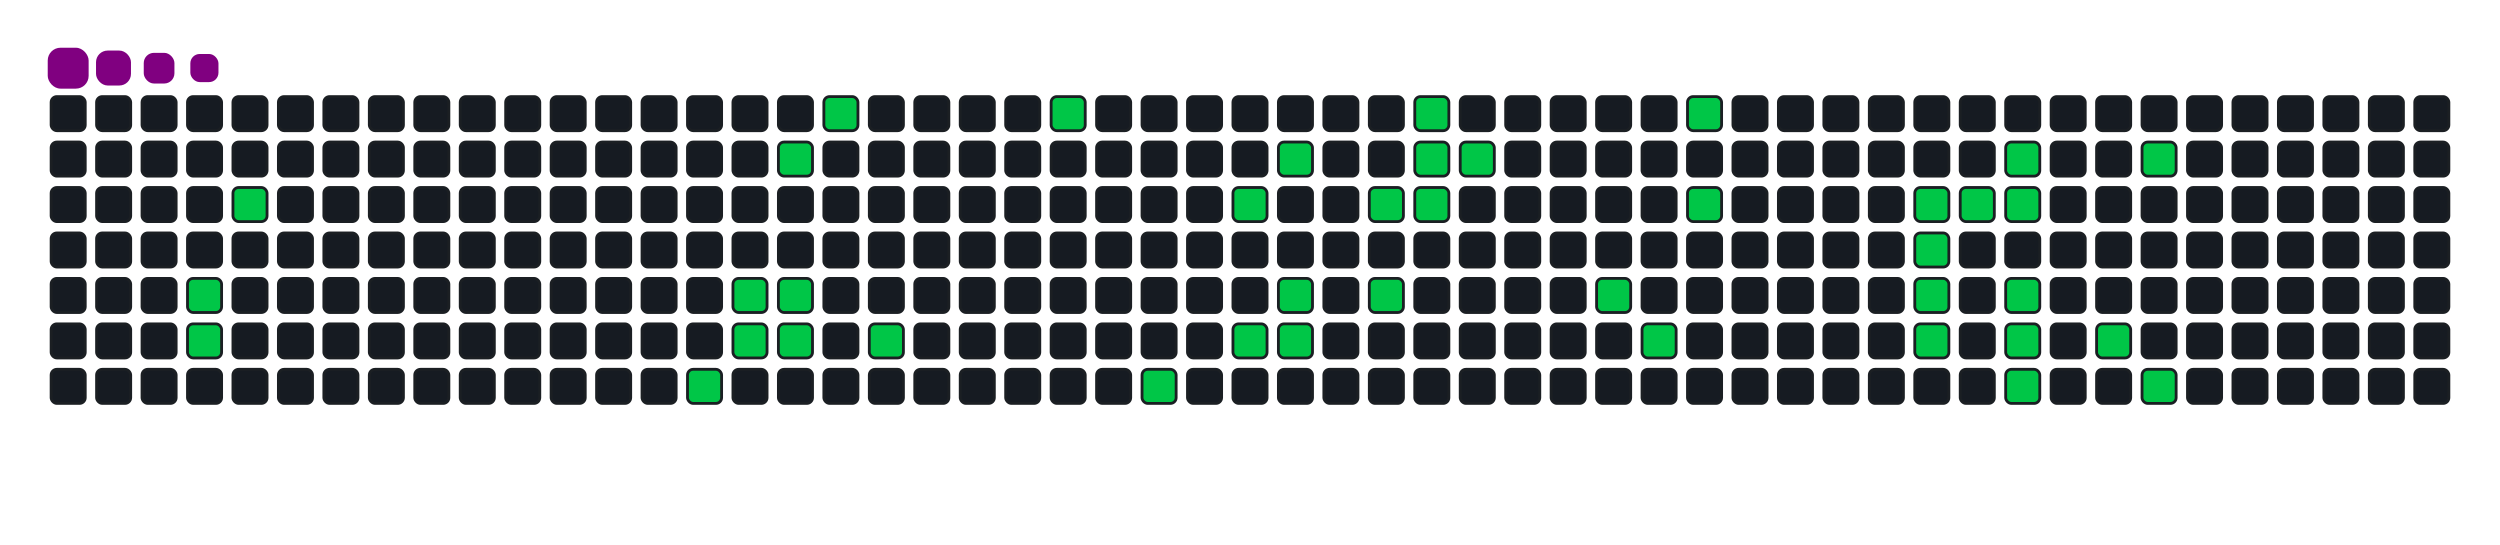 <svg viewBox="-16 -32 880 192" width="880" height="192" xmlns="http://www.w3.org/2000/svg"><desc>Generated with https://github.com/Platane/snk</desc><style>:root{--cb:#1b1f230a;--cs:purple;--ce:#161b22;--c0:#161b22;--c1:#01311f;--c2:#034525;--c3:#0f6d31;--c4:#00c647}.c{shape-rendering:geometricPrecision;fill:#161b22;stroke-width:1px;stroke:#1b1f230a;animation:none 17700ms linear infinite;width:12px;height:12px}@keyframes c0{5.64%{fill:#00c647}5.66%,100%{fill:#161b22}}.c.c0{fill:#00c647;animation-name:c0}@keyframes c1{6.2%{fill:#00c647}6.22%,100%{fill:#161b22}}.c.c1{fill:#00c647;animation-name:c1}@keyframes c2{3.94%{fill:#00c647}3.96%,100%{fill:#161b22}}.c.c2{fill:#00c647;animation-name:c2}@keyframes c3{16.37%{fill:#00c647}16.39%,100%{fill:#161b22}}.c.c3{fill:#00c647;animation-name:c3}@keyframes c4{14.68%{fill:#00c647}14.7%,100%{fill:#161b22}}.c.c4{fill:#00c647;animation-name:c4}@keyframes c5{12.98%{fill:#00c647}13%,100%{fill:#161b22}}.c.c5{fill:#00c647;animation-name:c5}@keyframes c6{23.72%{fill:#00c647}23.74%,100%{fill:#161b22}}.c.c6{fill:#00c647;animation-name:c6}@keyframes c7{14.11%{fill:#00c647}14.13%,100%{fill:#161b22}}.c.c7{fill:#00c647;animation-name:c7}@keyframes c8{13.55%{fill:#00c647}13.57%,100%{fill:#161b22}}.c.c8{fill:#00c647;animation-name:c8}@keyframes c9{22.59%{fill:#00c647}22.61%,100%{fill:#161b22}}.c.c9{fill:#00c647;animation-name:c9}@keyframes ca{19.2%{fill:#00c647}19.22%,100%{fill:#161b22}}.c.ca{fill:#00c647;animation-name:ca}@keyframes cb{27.67%{fill:#00c647}27.69%,100%{fill:#161b22}}.c.cb{fill:#00c647;animation-name:cb}@keyframes cc{43.49%{fill:#00c647}43.51%,100%{fill:#161b22}}.c.cc{fill:#00c647;animation-name:cc}@keyframes cd{32.19%{fill:#00c647}32.21%,100%{fill:#161b22}}.c.cd{fill:#00c647;animation-name:cd}@keyframes ce{41.8%{fill:#00c647}41.82%,100%{fill:#161b22}}.c.ce{fill:#00c647;animation-name:ce}@keyframes cf{31.06%{fill:#00c647}31.08%,100%{fill:#161b22}}.c.cf{fill:#00c647;animation-name:cf}@keyframes cg{40.67%{fill:#00c647}40.69%,100%{fill:#161b22}}.c.cg{fill:#00c647;animation-name:cg}@keyframes ch{41.23%{fill:#00c647}41.25%,100%{fill:#161b22}}.c.ch{fill:#00c647;animation-name:ch}@keyframes ci{33.89%{fill:#00c647}33.91%,100%{fill:#161b22}}.c.ci{fill:#00c647;animation-name:ci}@keyframes cj{39.54%{fill:#00c647}39.56%,100%{fill:#161b22}}.c.cj{fill:#00c647;animation-name:cj}@keyframes ck{36.71%{fill:#00c647}36.73%,100%{fill:#161b22}}.c.ck{fill:#00c647;animation-name:ck}@keyframes cl{35.02%{fill:#00c647}35.04%,100%{fill:#161b22}}.c.cl{fill:#00c647;animation-name:cl}@keyframes cm{34.45%{fill:#00c647}34.47%,100%{fill:#161b22}}.c.cm{fill:#00c647;animation-name:cm}@keyframes cn{35.58%{fill:#00c647}35.6%,100%{fill:#161b22}}.c.cn{fill:#00c647;animation-name:cn}@keyframes co{51.4%{fill:#00c647}51.42%,100%{fill:#161b22}}.c.co{fill:#00c647;animation-name:co}@keyframes cp{50.27%{fill:#00c647}50.29%,100%{fill:#161b22}}.c.cp{fill:#00c647;animation-name:cp}@keyframes cq{54.79%{fill:#00c647}54.81%,100%{fill:#161b22}}.c.cq{fill:#00c647;animation-name:cq}@keyframes cr{53.66%{fill:#00c647}53.68%,100%{fill:#161b22}}.c.cr{fill:#00c647;animation-name:cr}@keyframes cs{58.75%{fill:#00c647}58.77%,100%{fill:#161b22}}.c.cs{fill:#00c647;animation-name:cs}@keyframes ct{70.61%{fill:#00c647}70.63%,100%{fill:#161b22}}.c.ct{fill:#00c647;animation-name:ct}@keyframes cu{70.05%{fill:#00c647}70.07%,100%{fill:#161b22}}.c.cu{fill:#00c647;animation-name:cu}@keyframes cv{72.87%{fill:#00c647}72.89%,100%{fill:#161b22}}.c.cv{fill:#00c647;animation-name:cv}@keyframes cw{59.31%{fill:#00c647}59.33%,100%{fill:#161b22}}.c.cw{fill:#00c647;animation-name:cw}@keyframes cx{60.44%{fill:#00c647}60.46%,100%{fill:#161b22}}.c.cx{fill:#00c647;animation-name:cx}@keyframes cy{59.88%{fill:#00c647}59.9%,100%{fill:#161b22}}.c.cy{fill:#00c647;animation-name:cy}@keyframes cz{68.92%{fill:#00c647}68.94%,100%{fill:#161b22}}.c.cz{fill:#00c647;animation-name:cz}@keyframes c10{68.35%{fill:#00c647}68.37%,100%{fill:#161b22}}.c.c10{fill:#00c647;animation-name:c10}@keyframes c11{67.79%{fill:#00c647}67.81%,100%{fill:#161b22}}.c.c11{fill:#00c647;animation-name:c11}@keyframes c12{64.96%{fill:#00c647}64.98%,100%{fill:#161b22}}.c.c12{fill:#00c647;animation-name:c12}@keyframes c13{62.14%{fill:#00c647}62.16%,100%{fill:#161b22}}.c.c13{fill:#00c647;animation-name:c13}@keyframes c14{66.09%{fill:#00c647}66.11%,100%{fill:#161b22}}.c.c14{fill:#00c647;animation-name:c14}.u{transform-origin:0 0;transform:scale(0,1);animation:none linear 17700ms infinite}@keyframes u0{3.94%{transform:scale(0.000,1)}3.96%,5.64%{transform:scale(0.024,1)}5.66%,6.2%{transform:scale(0.049,1)}6.22%,12.98%{transform:scale(0.073,1)}13%,13.55%{transform:scale(0.098,1)}13.57%,14.11%{transform:scale(0.122,1)}14.13%,14.68%{transform:scale(0.146,1)}14.7%,16.37%{transform:scale(0.171,1)}16.39%,19.2%{transform:scale(0.195,1)}19.22%,22.59%{transform:scale(0.220,1)}22.61%,23.72%{transform:scale(0.244,1)}23.74%,27.67%{transform:scale(0.268,1)}27.69%,31.06%{transform:scale(0.293,1)}31.08%,32.19%{transform:scale(0.317,1)}32.21%,33.89%{transform:scale(0.341,1)}33.91%,34.45%{transform:scale(0.366,1)}34.47%,35.02%{transform:scale(0.390,1)}35.04%,35.58%{transform:scale(0.415,1)}35.6%,36.71%{transform:scale(0.439,1)}36.73%,39.54%{transform:scale(0.463,1)}39.56%,40.67%{transform:scale(0.488,1)}40.69%,41.23%{transform:scale(0.512,1)}41.25%,41.8%{transform:scale(0.537,1)}41.82%,43.49%{transform:scale(0.561,1)}43.51%,50.27%{transform:scale(0.585,1)}50.29%,51.4%{transform:scale(0.610,1)}51.42%,53.66%{transform:scale(0.634,1)}53.68%,54.79%{transform:scale(0.659,1)}54.81%,58.75%{transform:scale(0.683,1)}58.77%,59.31%{transform:scale(0.707,1)}59.33%,59.88%{transform:scale(0.732,1)}59.9%,60.44%{transform:scale(0.756,1)}60.46%,62.14%{transform:scale(0.780,1)}62.16%,64.96%{transform:scale(0.805,1)}64.98%,66.09%{transform:scale(0.829,1)}66.11%,67.79%{transform:scale(0.854,1)}67.81%,68.35%{transform:scale(0.878,1)}68.37%,68.92%{transform:scale(0.902,1)}68.94%,70.05%{transform:scale(0.927,1)}70.07%,70.61%{transform:scale(0.951,1)}70.63%,72.87%{transform:scale(0.976,1)}72.89%,100%{transform:scale(1.000,1)}}.u.u0{fill:#00c647;animation-name:u0;transform-origin:0.0px 0}.s{shape-rendering:geometricPrecision;fill:purple;animation:none linear 17700ms infinite}@keyframes s0{0%,99.44%{transform:translate(0px,-16px)}0.56%{transform:translate(0px,0px)}2.82%{transform:translate(64px,0px)}3.95%{transform:translate(64px,32px)}4.52%{transform:translate(48px,32px)}6.21%{transform:translate(48px,80px)}13.56%{transform:translate(256px,80px)}14.12%{transform:translate(256px,64px)}15.25%{transform:translate(224px,64px)}16.38%{transform:translate(224px,96px)}18.64%{transform:translate(288px,96px)}22.03%{transform:translate(288px,0px)}23.16%{transform:translate(256px,0px)}23.73%{transform:translate(256px,16px)}27.12%{transform:translate(352px,16px)}27.68%{transform:translate(352px,0px)}30.51%{transform:translate(432px,0px)}31.07%{transform:translate(432px,16px)}31.64%{transform:translate(416px,16px)}32.2%{transform:translate(416px,32px)}34.46%{transform:translate(480px,32px)}35.03%{transform:translate(480px,16px)}35.59%{transform:translate(496px,16px)}36.16%{transform:translate(496px,0px)}37.29%{transform:translate(464px,0px)}39.55%{transform:translate(464px,64px)}40.68%{transform:translate(432px,64px)}41.24%{transform:translate(432px,80px)}42.94%{transform:translate(384px,80px)}43.5%{transform:translate(384px,96px)}49.72%{transform:translate(560px,96px)}50.85%{transform:translate(560px,64px)}51.41%{transform:translate(544px,64px)}51.98%{transform:translate(544px,48px)}53.11%{transform:translate(576px,48px)}54.8%{transform:translate(576px,0px)}57.63%{transform:translate(656px,0px)}58.76%{transform:translate(656px,32px)}59.89%{transform:translate(688px,32px)}60.45%{transform:translate(688px,16px)}62.15%{transform:translate(736px,16px)}62.71%{transform:translate(736px,32px)}63.28%{transform:translate(720px,32px)}64.97%{transform:translate(720px,80px)}65.54%{transform:translate(736px,80px)}66.1%{transform:translate(736px,96px)}67.8%{transform:translate(688px,96px)}68.93%{transform:translate(688px,64px)}70.06%,72.32%{transform:translate(656px,64px)}70.62%{transform:translate(656px,48px)}71.19%{transform:translate(672px,48px)}71.75%{transform:translate(672px,64px)}72.88%{transform:translate(656px,80px)}93.79%{transform:translate(64px,80px)}97.18%{transform:translate(64px,-16px)}}.s.s0{transform:translate(0px,-16px);animation-name:s0}@keyframes s1{0%,99.44%{transform:translate(16px,-16px)}0.56%{transform:translate(0px,-16px)}1.13%{transform:translate(0px,0px)}3.39%{transform:translate(64px,0px)}4.52%{transform:translate(64px,32px)}5.08%{transform:translate(48px,32px)}6.78%{transform:translate(48px,80px)}14.12%{transform:translate(256px,80px)}14.69%{transform:translate(256px,64px)}15.82%{transform:translate(224px,64px)}16.95%{transform:translate(224px,96px)}19.21%{transform:translate(288px,96px)}22.6%{transform:translate(288px,0px)}23.73%{transform:translate(256px,0px)}24.29%{transform:translate(256px,16px)}27.68%{transform:translate(352px,16px)}28.25%{transform:translate(352px,0px)}31.07%{transform:translate(432px,0px)}31.64%{transform:translate(432px,16px)}32.2%{transform:translate(416px,16px)}32.77%{transform:translate(416px,32px)}35.03%{transform:translate(480px,32px)}35.59%{transform:translate(480px,16px)}36.16%{transform:translate(496px,16px)}36.72%{transform:translate(496px,0px)}37.85%{transform:translate(464px,0px)}40.11%{transform:translate(464px,64px)}41.24%{transform:translate(432px,64px)}41.81%{transform:translate(432px,80px)}43.5%{transform:translate(384px,80px)}44.07%{transform:translate(384px,96px)}50.28%{transform:translate(560px,96px)}51.41%{transform:translate(560px,64px)}51.98%{transform:translate(544px,64px)}52.54%{transform:translate(544px,48px)}53.67%{transform:translate(576px,48px)}55.37%{transform:translate(576px,0px)}58.19%{transform:translate(656px,0px)}59.32%{transform:translate(656px,32px)}60.45%{transform:translate(688px,32px)}61.02%{transform:translate(688px,16px)}62.71%{transform:translate(736px,16px)}63.28%{transform:translate(736px,32px)}63.84%{transform:translate(720px,32px)}65.54%{transform:translate(720px,80px)}66.1%{transform:translate(736px,80px)}66.67%{transform:translate(736px,96px)}68.36%{transform:translate(688px,96px)}69.49%{transform:translate(688px,64px)}70.62%,72.88%{transform:translate(656px,64px)}71.19%{transform:translate(656px,48px)}71.75%{transform:translate(672px,48px)}72.32%{transform:translate(672px,64px)}73.45%{transform:translate(656px,80px)}94.35%{transform:translate(64px,80px)}97.74%{transform:translate(64px,-16px)}}.s.s1{transform:translate(16px,-16px);animation-name:s1}@keyframes s2{0%,99.44%{transform:translate(32px,-16px)}1.13%{transform:translate(0px,-16px)}1.69%{transform:translate(0px,0px)}3.95%{transform:translate(64px,0px)}5.08%{transform:translate(64px,32px)}5.65%{transform:translate(48px,32px)}7.34%{transform:translate(48px,80px)}14.69%{transform:translate(256px,80px)}15.25%{transform:translate(256px,64px)}16.38%{transform:translate(224px,64px)}17.51%{transform:translate(224px,96px)}19.77%{transform:translate(288px,96px)}23.16%{transform:translate(288px,0px)}24.29%{transform:translate(256px,0px)}24.86%{transform:translate(256px,16px)}28.25%{transform:translate(352px,16px)}28.81%{transform:translate(352px,0px)}31.64%{transform:translate(432px,0px)}32.2%{transform:translate(432px,16px)}32.77%{transform:translate(416px,16px)}33.33%{transform:translate(416px,32px)}35.59%{transform:translate(480px,32px)}36.16%{transform:translate(480px,16px)}36.72%{transform:translate(496px,16px)}37.29%{transform:translate(496px,0px)}38.42%{transform:translate(464px,0px)}40.68%{transform:translate(464px,64px)}41.81%{transform:translate(432px,64px)}42.37%{transform:translate(432px,80px)}44.07%{transform:translate(384px,80px)}44.63%{transform:translate(384px,96px)}50.85%{transform:translate(560px,96px)}51.98%{transform:translate(560px,64px)}52.54%{transform:translate(544px,64px)}53.11%{transform:translate(544px,48px)}54.24%{transform:translate(576px,48px)}55.93%{transform:translate(576px,0px)}58.76%{transform:translate(656px,0px)}59.89%{transform:translate(656px,32px)}61.02%{transform:translate(688px,32px)}61.58%{transform:translate(688px,16px)}63.28%{transform:translate(736px,16px)}63.84%{transform:translate(736px,32px)}64.41%{transform:translate(720px,32px)}66.1%{transform:translate(720px,80px)}66.67%{transform:translate(736px,80px)}67.23%{transform:translate(736px,96px)}68.93%{transform:translate(688px,96px)}70.06%{transform:translate(688px,64px)}71.19%,73.45%{transform:translate(656px,64px)}71.75%{transform:translate(656px,48px)}72.32%{transform:translate(672px,48px)}72.88%{transform:translate(672px,64px)}74.01%{transform:translate(656px,80px)}94.92%{transform:translate(64px,80px)}98.31%{transform:translate(64px,-16px)}}.s.s2{transform:translate(32px,-16px);animation-name:s2}@keyframes s3{0%,99.44%{transform:translate(48px,-16px)}1.69%{transform:translate(0px,-16px)}2.26%{transform:translate(0px,0px)}4.52%{transform:translate(64px,0px)}5.65%{transform:translate(64px,32px)}6.21%{transform:translate(48px,32px)}7.91%{transform:translate(48px,80px)}15.25%{transform:translate(256px,80px)}15.82%{transform:translate(256px,64px)}16.95%{transform:translate(224px,64px)}18.08%{transform:translate(224px,96px)}20.34%{transform:translate(288px,96px)}23.73%{transform:translate(288px,0px)}24.86%{transform:translate(256px,0px)}25.42%{transform:translate(256px,16px)}28.81%{transform:translate(352px,16px)}29.38%{transform:translate(352px,0px)}32.2%{transform:translate(432px,0px)}32.77%{transform:translate(432px,16px)}33.33%{transform:translate(416px,16px)}33.9%{transform:translate(416px,32px)}36.16%{transform:translate(480px,32px)}36.72%{transform:translate(480px,16px)}37.29%{transform:translate(496px,16px)}37.85%{transform:translate(496px,0px)}38.98%{transform:translate(464px,0px)}41.24%{transform:translate(464px,64px)}42.37%{transform:translate(432px,64px)}42.94%{transform:translate(432px,80px)}44.63%{transform:translate(384px,80px)}45.2%{transform:translate(384px,96px)}51.41%{transform:translate(560px,96px)}52.54%{transform:translate(560px,64px)}53.11%{transform:translate(544px,64px)}53.67%{transform:translate(544px,48px)}54.8%{transform:translate(576px,48px)}56.5%{transform:translate(576px,0px)}59.32%{transform:translate(656px,0px)}60.45%{transform:translate(656px,32px)}61.58%{transform:translate(688px,32px)}62.15%{transform:translate(688px,16px)}63.84%{transform:translate(736px,16px)}64.41%{transform:translate(736px,32px)}64.97%{transform:translate(720px,32px)}66.67%{transform:translate(720px,80px)}67.23%{transform:translate(736px,80px)}67.8%{transform:translate(736px,96px)}69.49%{transform:translate(688px,96px)}70.62%{transform:translate(688px,64px)}71.75%,74.01%{transform:translate(656px,64px)}72.32%{transform:translate(656px,48px)}72.88%{transform:translate(672px,48px)}73.45%{transform:translate(672px,64px)}74.58%{transform:translate(656px,80px)}95.48%{transform:translate(64px,80px)}98.87%{transform:translate(64px,-16px)}}.s.s3{transform:translate(48px,-16px);animation-name:s3}</style><rect class="c" x="2" y="2" rx="2" ry="2"/><rect class="c" x="2" y="18" rx="2" ry="2"/><rect class="c" x="2" y="34" rx="2" ry="2"/><rect class="c" x="2" y="50" rx="2" ry="2"/><rect class="c" x="2" y="66" rx="2" ry="2"/><rect class="c" x="2" y="82" rx="2" ry="2"/><rect class="c" x="2" y="98" rx="2" ry="2"/><rect class="c" x="18" y="2" rx="2" ry="2"/><rect class="c" x="18" y="18" rx="2" ry="2"/><rect class="c" x="18" y="34" rx="2" ry="2"/><rect class="c" x="18" y="50" rx="2" ry="2"/><rect class="c" x="18" y="66" rx="2" ry="2"/><rect class="c" x="18" y="82" rx="2" ry="2"/><rect class="c" x="18" y="98" rx="2" ry="2"/><rect class="c" x="34" y="2" rx="2" ry="2"/><rect class="c" x="34" y="18" rx="2" ry="2"/><rect class="c" x="34" y="34" rx="2" ry="2"/><rect class="c" x="34" y="50" rx="2" ry="2"/><rect class="c" x="34" y="66" rx="2" ry="2"/><rect class="c" x="34" y="82" rx="2" ry="2"/><rect class="c" x="34" y="98" rx="2" ry="2"/><rect class="c" x="50" y="2" rx="2" ry="2"/><rect class="c" x="50" y="18" rx="2" ry="2"/><rect class="c" x="50" y="34" rx="2" ry="2"/><rect class="c" x="50" y="50" rx="2" ry="2"/><rect class="c c0" x="50" y="66" rx="2" ry="2"/><rect class="c c1" x="50" y="82" rx="2" ry="2"/><rect class="c" x="50" y="98" rx="2" ry="2"/><rect class="c" x="66" y="2" rx="2" ry="2"/><rect class="c" x="66" y="18" rx="2" ry="2"/><rect class="c c2" x="66" y="34" rx="2" ry="2"/><rect class="c" x="66" y="50" rx="2" ry="2"/><rect class="c" x="66" y="66" rx="2" ry="2"/><rect class="c" x="66" y="82" rx="2" ry="2"/><rect class="c" x="66" y="98" rx="2" ry="2"/><rect class="c" x="82" y="2" rx="2" ry="2"/><rect class="c" x="82" y="18" rx="2" ry="2"/><rect class="c" x="82" y="34" rx="2" ry="2"/><rect class="c" x="82" y="50" rx="2" ry="2"/><rect class="c" x="82" y="66" rx="2" ry="2"/><rect class="c" x="82" y="82" rx="2" ry="2"/><rect class="c" x="82" y="98" rx="2" ry="2"/><rect class="c" x="98" y="2" rx="2" ry="2"/><rect class="c" x="98" y="18" rx="2" ry="2"/><rect class="c" x="98" y="34" rx="2" ry="2"/><rect class="c" x="98" y="50" rx="2" ry="2"/><rect class="c" x="98" y="66" rx="2" ry="2"/><rect class="c" x="98" y="82" rx="2" ry="2"/><rect class="c" x="98" y="98" rx="2" ry="2"/><rect class="c" x="114" y="2" rx="2" ry="2"/><rect class="c" x="114" y="18" rx="2" ry="2"/><rect class="c" x="114" y="34" rx="2" ry="2"/><rect class="c" x="114" y="50" rx="2" ry="2"/><rect class="c" x="114" y="66" rx="2" ry="2"/><rect class="c" x="114" y="82" rx="2" ry="2"/><rect class="c" x="114" y="98" rx="2" ry="2"/><rect class="c" x="130" y="2" rx="2" ry="2"/><rect class="c" x="130" y="18" rx="2" ry="2"/><rect class="c" x="130" y="34" rx="2" ry="2"/><rect class="c" x="130" y="50" rx="2" ry="2"/><rect class="c" x="130" y="66" rx="2" ry="2"/><rect class="c" x="130" y="82" rx="2" ry="2"/><rect class="c" x="130" y="98" rx="2" ry="2"/><rect class="c" x="146" y="2" rx="2" ry="2"/><rect class="c" x="146" y="18" rx="2" ry="2"/><rect class="c" x="146" y="34" rx="2" ry="2"/><rect class="c" x="146" y="50" rx="2" ry="2"/><rect class="c" x="146" y="66" rx="2" ry="2"/><rect class="c" x="146" y="82" rx="2" ry="2"/><rect class="c" x="146" y="98" rx="2" ry="2"/><rect class="c" x="162" y="2" rx="2" ry="2"/><rect class="c" x="162" y="18" rx="2" ry="2"/><rect class="c" x="162" y="34" rx="2" ry="2"/><rect class="c" x="162" y="50" rx="2" ry="2"/><rect class="c" x="162" y="66" rx="2" ry="2"/><rect class="c" x="162" y="82" rx="2" ry="2"/><rect class="c" x="162" y="98" rx="2" ry="2"/><rect class="c" x="178" y="2" rx="2" ry="2"/><rect class="c" x="178" y="18" rx="2" ry="2"/><rect class="c" x="178" y="34" rx="2" ry="2"/><rect class="c" x="178" y="50" rx="2" ry="2"/><rect class="c" x="178" y="66" rx="2" ry="2"/><rect class="c" x="178" y="82" rx="2" ry="2"/><rect class="c" x="178" y="98" rx="2" ry="2"/><rect class="c" x="194" y="2" rx="2" ry="2"/><rect class="c" x="194" y="18" rx="2" ry="2"/><rect class="c" x="194" y="34" rx="2" ry="2"/><rect class="c" x="194" y="50" rx="2" ry="2"/><rect class="c" x="194" y="66" rx="2" ry="2"/><rect class="c" x="194" y="82" rx="2" ry="2"/><rect class="c" x="194" y="98" rx="2" ry="2"/><rect class="c" x="210" y="2" rx="2" ry="2"/><rect class="c" x="210" y="18" rx="2" ry="2"/><rect class="c" x="210" y="34" rx="2" ry="2"/><rect class="c" x="210" y="50" rx="2" ry="2"/><rect class="c" x="210" y="66" rx="2" ry="2"/><rect class="c" x="210" y="82" rx="2" ry="2"/><rect class="c" x="210" y="98" rx="2" ry="2"/><rect class="c" x="226" y="2" rx="2" ry="2"/><rect class="c" x="226" y="18" rx="2" ry="2"/><rect class="c" x="226" y="34" rx="2" ry="2"/><rect class="c" x="226" y="50" rx="2" ry="2"/><rect class="c" x="226" y="66" rx="2" ry="2"/><rect class="c" x="226" y="82" rx="2" ry="2"/><rect class="c c3" x="226" y="98" rx="2" ry="2"/><rect class="c" x="242" y="2" rx="2" ry="2"/><rect class="c" x="242" y="18" rx="2" ry="2"/><rect class="c" x="242" y="34" rx="2" ry="2"/><rect class="c" x="242" y="50" rx="2" ry="2"/><rect class="c c4" x="242" y="66" rx="2" ry="2"/><rect class="c c5" x="242" y="82" rx="2" ry="2"/><rect class="c" x="242" y="98" rx="2" ry="2"/><rect class="c" x="258" y="2" rx="2" ry="2"/><rect class="c c6" x="258" y="18" rx="2" ry="2"/><rect class="c" x="258" y="34" rx="2" ry="2"/><rect class="c" x="258" y="50" rx="2" ry="2"/><rect class="c c7" x="258" y="66" rx="2" ry="2"/><rect class="c c8" x="258" y="82" rx="2" ry="2"/><rect class="c" x="258" y="98" rx="2" ry="2"/><rect class="c c9" x="274" y="2" rx="2" ry="2"/><rect class="c" x="274" y="18" rx="2" ry="2"/><rect class="c" x="274" y="34" rx="2" ry="2"/><rect class="c" x="274" y="50" rx="2" ry="2"/><rect class="c" x="274" y="66" rx="2" ry="2"/><rect class="c" x="274" y="82" rx="2" ry="2"/><rect class="c" x="274" y="98" rx="2" ry="2"/><rect class="c" x="290" y="2" rx="2" ry="2"/><rect class="c" x="290" y="18" rx="2" ry="2"/><rect class="c" x="290" y="34" rx="2" ry="2"/><rect class="c" x="290" y="50" rx="2" ry="2"/><rect class="c" x="290" y="66" rx="2" ry="2"/><rect class="c ca" x="290" y="82" rx="2" ry="2"/><rect class="c" x="290" y="98" rx="2" ry="2"/><rect class="c" x="306" y="2" rx="2" ry="2"/><rect class="c" x="306" y="18" rx="2" ry="2"/><rect class="c" x="306" y="34" rx="2" ry="2"/><rect class="c" x="306" y="50" rx="2" ry="2"/><rect class="c" x="306" y="66" rx="2" ry="2"/><rect class="c" x="306" y="82" rx="2" ry="2"/><rect class="c" x="306" y="98" rx="2" ry="2"/><rect class="c" x="322" y="2" rx="2" ry="2"/><rect class="c" x="322" y="18" rx="2" ry="2"/><rect class="c" x="322" y="34" rx="2" ry="2"/><rect class="c" x="322" y="50" rx="2" ry="2"/><rect class="c" x="322" y="66" rx="2" ry="2"/><rect class="c" x="322" y="82" rx="2" ry="2"/><rect class="c" x="322" y="98" rx="2" ry="2"/><rect class="c" x="338" y="2" rx="2" ry="2"/><rect class="c" x="338" y="18" rx="2" ry="2"/><rect class="c" x="338" y="34" rx="2" ry="2"/><rect class="c" x="338" y="50" rx="2" ry="2"/><rect class="c" x="338" y="66" rx="2" ry="2"/><rect class="c" x="338" y="82" rx="2" ry="2"/><rect class="c" x="338" y="98" rx="2" ry="2"/><rect class="c cb" x="354" y="2" rx="2" ry="2"/><rect class="c" x="354" y="18" rx="2" ry="2"/><rect class="c" x="354" y="34" rx="2" ry="2"/><rect class="c" x="354" y="50" rx="2" ry="2"/><rect class="c" x="354" y="66" rx="2" ry="2"/><rect class="c" x="354" y="82" rx="2" ry="2"/><rect class="c" x="354" y="98" rx="2" ry="2"/><rect class="c" x="370" y="2" rx="2" ry="2"/><rect class="c" x="370" y="18" rx="2" ry="2"/><rect class="c" x="370" y="34" rx="2" ry="2"/><rect class="c" x="370" y="50" rx="2" ry="2"/><rect class="c" x="370" y="66" rx="2" ry="2"/><rect class="c" x="370" y="82" rx="2" ry="2"/><rect class="c" x="370" y="98" rx="2" ry="2"/><rect class="c" x="386" y="2" rx="2" ry="2"/><rect class="c" x="386" y="18" rx="2" ry="2"/><rect class="c" x="386" y="34" rx="2" ry="2"/><rect class="c" x="386" y="50" rx="2" ry="2"/><rect class="c" x="386" y="66" rx="2" ry="2"/><rect class="c" x="386" y="82" rx="2" ry="2"/><rect class="c cc" x="386" y="98" rx="2" ry="2"/><rect class="c" x="402" y="2" rx="2" ry="2"/><rect class="c" x="402" y="18" rx="2" ry="2"/><rect class="c" x="402" y="34" rx="2" ry="2"/><rect class="c" x="402" y="50" rx="2" ry="2"/><rect class="c" x="402" y="66" rx="2" ry="2"/><rect class="c" x="402" y="82" rx="2" ry="2"/><rect class="c" x="402" y="98" rx="2" ry="2"/><rect class="c" x="418" y="2" rx="2" ry="2"/><rect class="c" x="418" y="18" rx="2" ry="2"/><rect class="c cd" x="418" y="34" rx="2" ry="2"/><rect class="c" x="418" y="50" rx="2" ry="2"/><rect class="c" x="418" y="66" rx="2" ry="2"/><rect class="c ce" x="418" y="82" rx="2" ry="2"/><rect class="c" x="418" y="98" rx="2" ry="2"/><rect class="c" x="434" y="2" rx="2" ry="2"/><rect class="c cf" x="434" y="18" rx="2" ry="2"/><rect class="c" x="434" y="34" rx="2" ry="2"/><rect class="c" x="434" y="50" rx="2" ry="2"/><rect class="c cg" x="434" y="66" rx="2" ry="2"/><rect class="c ch" x="434" y="82" rx="2" ry="2"/><rect class="c" x="434" y="98" rx="2" ry="2"/><rect class="c" x="450" y="2" rx="2" ry="2"/><rect class="c" x="450" y="18" rx="2" ry="2"/><rect class="c" x="450" y="34" rx="2" ry="2"/><rect class="c" x="450" y="50" rx="2" ry="2"/><rect class="c" x="450" y="66" rx="2" ry="2"/><rect class="c" x="450" y="82" rx="2" ry="2"/><rect class="c" x="450" y="98" rx="2" ry="2"/><rect class="c" x="466" y="2" rx="2" ry="2"/><rect class="c" x="466" y="18" rx="2" ry="2"/><rect class="c ci" x="466" y="34" rx="2" ry="2"/><rect class="c" x="466" y="50" rx="2" ry="2"/><rect class="c cj" x="466" y="66" rx="2" ry="2"/><rect class="c" x="466" y="82" rx="2" ry="2"/><rect class="c" x="466" y="98" rx="2" ry="2"/><rect class="c ck" x="482" y="2" rx="2" ry="2"/><rect class="c cl" x="482" y="18" rx="2" ry="2"/><rect class="c cm" x="482" y="34" rx="2" ry="2"/><rect class="c" x="482" y="50" rx="2" ry="2"/><rect class="c" x="482" y="66" rx="2" ry="2"/><rect class="c" x="482" y="82" rx="2" ry="2"/><rect class="c" x="482" y="98" rx="2" ry="2"/><rect class="c" x="498" y="2" rx="2" ry="2"/><rect class="c cn" x="498" y="18" rx="2" ry="2"/><rect class="c" x="498" y="34" rx="2" ry="2"/><rect class="c" x="498" y="50" rx="2" ry="2"/><rect class="c" x="498" y="66" rx="2" ry="2"/><rect class="c" x="498" y="82" rx="2" ry="2"/><rect class="c" x="498" y="98" rx="2" ry="2"/><rect class="c" x="514" y="2" rx="2" ry="2"/><rect class="c" x="514" y="18" rx="2" ry="2"/><rect class="c" x="514" y="34" rx="2" ry="2"/><rect class="c" x="514" y="50" rx="2" ry="2"/><rect class="c" x="514" y="66" rx="2" ry="2"/><rect class="c" x="514" y="82" rx="2" ry="2"/><rect class="c" x="514" y="98" rx="2" ry="2"/><rect class="c" x="530" y="2" rx="2" ry="2"/><rect class="c" x="530" y="18" rx="2" ry="2"/><rect class="c" x="530" y="34" rx="2" ry="2"/><rect class="c" x="530" y="50" rx="2" ry="2"/><rect class="c" x="530" y="66" rx="2" ry="2"/><rect class="c" x="530" y="82" rx="2" ry="2"/><rect class="c" x="530" y="98" rx="2" ry="2"/><rect class="c" x="546" y="2" rx="2" ry="2"/><rect class="c" x="546" y="18" rx="2" ry="2"/><rect class="c" x="546" y="34" rx="2" ry="2"/><rect class="c" x="546" y="50" rx="2" ry="2"/><rect class="c co" x="546" y="66" rx="2" ry="2"/><rect class="c" x="546" y="82" rx="2" ry="2"/><rect class="c" x="546" y="98" rx="2" ry="2"/><rect class="c" x="562" y="2" rx="2" ry="2"/><rect class="c" x="562" y="18" rx="2" ry="2"/><rect class="c" x="562" y="34" rx="2" ry="2"/><rect class="c" x="562" y="50" rx="2" ry="2"/><rect class="c" x="562" y="66" rx="2" ry="2"/><rect class="c cp" x="562" y="82" rx="2" ry="2"/><rect class="c" x="562" y="98" rx="2" ry="2"/><rect class="c cq" x="578" y="2" rx="2" ry="2"/><rect class="c" x="578" y="18" rx="2" ry="2"/><rect class="c cr" x="578" y="34" rx="2" ry="2"/><rect class="c" x="578" y="50" rx="2" ry="2"/><rect class="c" x="578" y="66" rx="2" ry="2"/><rect class="c" x="578" y="82" rx="2" ry="2"/><rect class="c" x="578" y="98" rx="2" ry="2"/><rect class="c" x="594" y="2" rx="2" ry="2"/><rect class="c" x="594" y="18" rx="2" ry="2"/><rect class="c" x="594" y="34" rx="2" ry="2"/><rect class="c" x="594" y="50" rx="2" ry="2"/><rect class="c" x="594" y="66" rx="2" ry="2"/><rect class="c" x="594" y="82" rx="2" ry="2"/><rect class="c" x="594" y="98" rx="2" ry="2"/><rect class="c" x="610" y="2" rx="2" ry="2"/><rect class="c" x="610" y="18" rx="2" ry="2"/><rect class="c" x="610" y="34" rx="2" ry="2"/><rect class="c" x="610" y="50" rx="2" ry="2"/><rect class="c" x="610" y="66" rx="2" ry="2"/><rect class="c" x="610" y="82" rx="2" ry="2"/><rect class="c" x="610" y="98" rx="2" ry="2"/><rect class="c" x="626" y="2" rx="2" ry="2"/><rect class="c" x="626" y="18" rx="2" ry="2"/><rect class="c" x="626" y="34" rx="2" ry="2"/><rect class="c" x="626" y="50" rx="2" ry="2"/><rect class="c" x="626" y="66" rx="2" ry="2"/><rect class="c" x="626" y="82" rx="2" ry="2"/><rect class="c" x="626" y="98" rx="2" ry="2"/><rect class="c" x="642" y="2" rx="2" ry="2"/><rect class="c" x="642" y="18" rx="2" ry="2"/><rect class="c" x="642" y="34" rx="2" ry="2"/><rect class="c" x="642" y="50" rx="2" ry="2"/><rect class="c" x="642" y="66" rx="2" ry="2"/><rect class="c" x="642" y="82" rx="2" ry="2"/><rect class="c" x="642" y="98" rx="2" ry="2"/><rect class="c" x="658" y="2" rx="2" ry="2"/><rect class="c" x="658" y="18" rx="2" ry="2"/><rect class="c cs" x="658" y="34" rx="2" ry="2"/><rect class="c ct" x="658" y="50" rx="2" ry="2"/><rect class="c cu" x="658" y="66" rx="2" ry="2"/><rect class="c cv" x="658" y="82" rx="2" ry="2"/><rect class="c" x="658" y="98" rx="2" ry="2"/><rect class="c" x="674" y="2" rx="2" ry="2"/><rect class="c" x="674" y="18" rx="2" ry="2"/><rect class="c cw" x="674" y="34" rx="2" ry="2"/><rect class="c" x="674" y="50" rx="2" ry="2"/><rect class="c" x="674" y="66" rx="2" ry="2"/><rect class="c" x="674" y="82" rx="2" ry="2"/><rect class="c" x="674" y="98" rx="2" ry="2"/><rect class="c" x="690" y="2" rx="2" ry="2"/><rect class="c cx" x="690" y="18" rx="2" ry="2"/><rect class="c cy" x="690" y="34" rx="2" ry="2"/><rect class="c" x="690" y="50" rx="2" ry="2"/><rect class="c cz" x="690" y="66" rx="2" ry="2"/><rect class="c c10" x="690" y="82" rx="2" ry="2"/><rect class="c c11" x="690" y="98" rx="2" ry="2"/><rect class="c" x="706" y="2" rx="2" ry="2"/><rect class="c" x="706" y="18" rx="2" ry="2"/><rect class="c" x="706" y="34" rx="2" ry="2"/><rect class="c" x="706" y="50" rx="2" ry="2"/><rect class="c" x="706" y="66" rx="2" ry="2"/><rect class="c" x="706" y="82" rx="2" ry="2"/><rect class="c" x="706" y="98" rx="2" ry="2"/><rect class="c" x="722" y="2" rx="2" ry="2"/><rect class="c" x="722" y="18" rx="2" ry="2"/><rect class="c" x="722" y="34" rx="2" ry="2"/><rect class="c" x="722" y="50" rx="2" ry="2"/><rect class="c" x="722" y="66" rx="2" ry="2"/><rect class="c c12" x="722" y="82" rx="2" ry="2"/><rect class="c" x="722" y="98" rx="2" ry="2"/><rect class="c" x="738" y="2" rx="2" ry="2"/><rect class="c c13" x="738" y="18" rx="2" ry="2"/><rect class="c" x="738" y="34" rx="2" ry="2"/><rect class="c" x="738" y="50" rx="2" ry="2"/><rect class="c" x="738" y="66" rx="2" ry="2"/><rect class="c" x="738" y="82" rx="2" ry="2"/><rect class="c c14" x="738" y="98" rx="2" ry="2"/><rect class="c" x="754" y="2" rx="2" ry="2"/><rect class="c" x="754" y="18" rx="2" ry="2"/><rect class="c" x="754" y="34" rx="2" ry="2"/><rect class="c" x="754" y="50" rx="2" ry="2"/><rect class="c" x="754" y="66" rx="2" ry="2"/><rect class="c" x="754" y="82" rx="2" ry="2"/><rect class="c" x="754" y="98" rx="2" ry="2"/><rect class="c" x="770" y="2" rx="2" ry="2"/><rect class="c" x="770" y="18" rx="2" ry="2"/><rect class="c" x="770" y="34" rx="2" ry="2"/><rect class="c" x="770" y="50" rx="2" ry="2"/><rect class="c" x="770" y="66" rx="2" ry="2"/><rect class="c" x="770" y="82" rx="2" ry="2"/><rect class="c" x="770" y="98" rx="2" ry="2"/><rect class="c" x="786" y="2" rx="2" ry="2"/><rect class="c" x="786" y="18" rx="2" ry="2"/><rect class="c" x="786" y="34" rx="2" ry="2"/><rect class="c" x="786" y="50" rx="2" ry="2"/><rect class="c" x="786" y="66" rx="2" ry="2"/><rect class="c" x="786" y="82" rx="2" ry="2"/><rect class="c" x="786" y="98" rx="2" ry="2"/><rect class="c" x="802" y="2" rx="2" ry="2"/><rect class="c" x="802" y="18" rx="2" ry="2"/><rect class="c" x="802" y="34" rx="2" ry="2"/><rect class="c" x="802" y="50" rx="2" ry="2"/><rect class="c" x="802" y="66" rx="2" ry="2"/><rect class="c" x="802" y="82" rx="2" ry="2"/><rect class="c" x="802" y="98" rx="2" ry="2"/><rect class="c" x="818" y="2" rx="2" ry="2"/><rect class="c" x="818" y="18" rx="2" ry="2"/><rect class="c" x="818" y="34" rx="2" ry="2"/><rect class="c" x="818" y="50" rx="2" ry="2"/><rect class="c" x="818" y="66" rx="2" ry="2"/><rect class="c" x="818" y="82" rx="2" ry="2"/><rect class="c" x="818" y="98" rx="2" ry="2"/><rect class="c" x="834" y="2" rx="2" ry="2"/><rect class="c" x="834" y="18" rx="2" ry="2"/><rect class="c" x="834" y="34" rx="2" ry="2"/><rect class="c" x="834" y="50" rx="2" ry="2"/><rect class="c" x="834" y="66" rx="2" ry="2"/><rect class="c" x="834" y="82" rx="2" ry="2"/><rect class="c" x="834" y="98" rx="2" ry="2"/><rect class="u u0" height="12" width="848.6" x="0.0" y="144"/><rect class="s s0" x="0.8" y="0.8" width="14.4" height="14.4" rx="4.5" ry="4.5"/><rect class="s s1" x="1.8" y="1.8" width="12.3" height="12.3" rx="4.1" ry="4.1"/><rect class="s s2" x="2.6" y="2.6" width="10.8" height="10.8" rx="3.6" ry="3.6"/><rect class="s s3" x="3.0" y="3.0" width="9.9" height="9.9" rx="3.3" ry="3.3"/></svg>